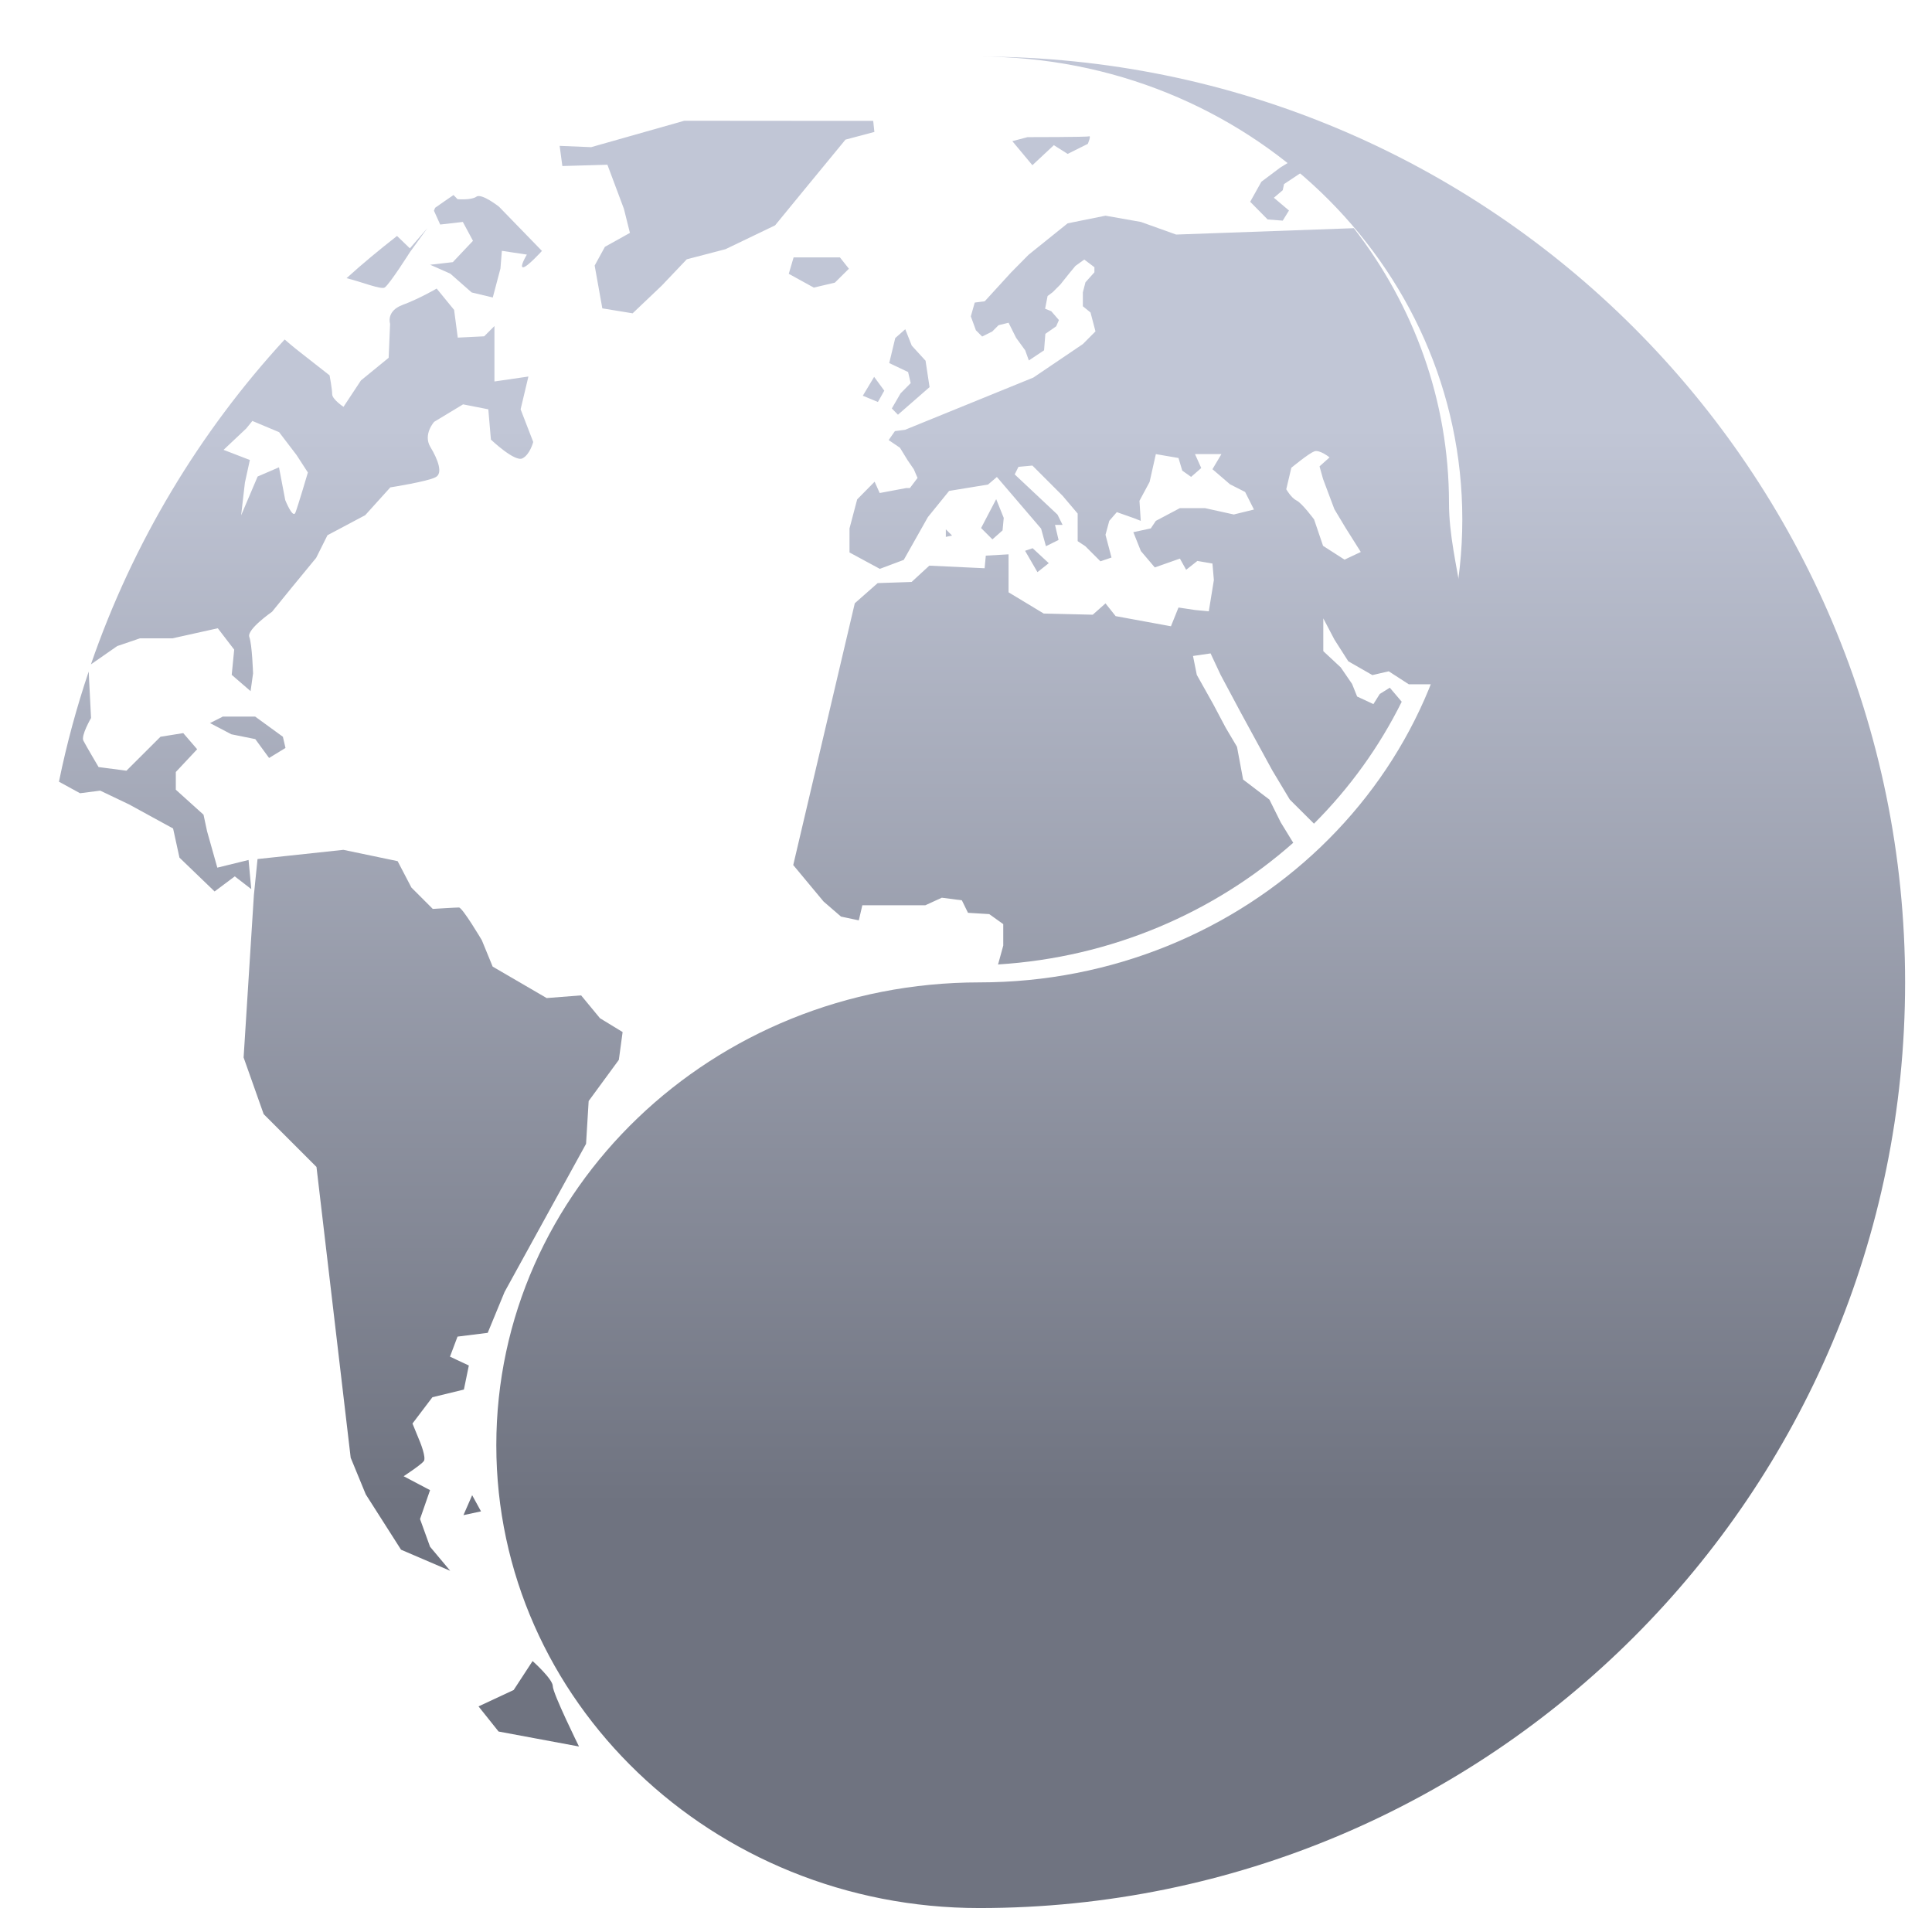 <svg xmlns="http://www.w3.org/2000/svg" xmlns:xlink="http://www.w3.org/1999/xlink" width="64" height="64" viewBox="0 0 64 64" version="1.1"><defs><linearGradient id="linear0" gradientUnits="userSpaceOnUse" x1="0" y1="0" x2="0" y2="1" gradientTransform="matrix(56,0,0,35.898,4,14.051)"><stop offset="0" style="stop-color:#c1c6d6;stop-opacity:1;"/><stop offset="1" style="stop-color:#6f7380;stop-opacity:1;"/></linearGradient><linearGradient id="linear1" gradientUnits="userSpaceOnUse" x1="0" y1="0" x2="0" y2="1" gradientTransform="matrix(56,0,0,35.898,4,14.051)"><stop offset="0" style="stop-color:#c1c6d6;stop-opacity:1;"/><stop offset="1" style="stop-color:#6f7380;stop-opacity:1;"/></linearGradient></defs><g id="surface1"><path style=" stroke:none;fill-rule:nonzero;fill:url(#linear0);" d="M 22.668 4 L 19.582 4.875 L 18.539 4.832 L 18.629 5.5 L 20.121 5.457 L 20.668 6.918 L 20.867 7.715 L 20.039 8.176 L 19.699 8.797 L 19.953 10.215 L 20.957 10.379 L 21.918 9.465 L 22.75 8.59 L 24.035 8.254 L 25.676 7.465 L 26.633 6.297 L 28.008 4.625 L 28.965 4.371 L 28.926 4.004 L 27.43 4.004 Z M 36.074 4.516 C 36.004 4.543 34.039 4.543 34.039 4.543 L 33.535 4.676 L 34.199 5.473 L 34.91 4.809 L 35.367 5.098 L 36.035 4.766 C 36.035 4.766 36.156 4.484 36.074 4.516 Z M 42.754 5.34 L 42.41 5.551 L 41.785 6.02 L 41.414 6.684 L 41.992 7.27 L 42.492 7.309 L 42.699 6.973 L 42.199 6.551 L 42.492 6.301 L 42.535 6.098 L 43.152 5.688 C 43.023 5.566 42.891 5.453 42.754 5.34 Z M 15.023 6.461 C 14.82 6.598 14.617 6.742 14.414 6.883 L 14.375 6.98 L 14.582 7.438 L 15.332 7.352 L 15.668 7.977 L 15 8.684 L 14.25 8.77 L 14.918 9.066 L 15.625 9.688 L 16.324 9.855 L 16.578 8.895 L 16.625 8.309 L 17.453 8.434 C 17.453 8.434 17.199 8.855 17.328 8.855 C 17.461 8.855 17.953 8.312 17.953 8.312 L 16.531 6.848 C 16.531 6.848 15.953 6.391 15.781 6.516 C 15.609 6.637 15.156 6.598 15.156 6.598 Z M 36.621 7.145 L 35.367 7.398 L 34.074 8.438 L 33.496 9.023 L 32.621 9.98 L 32.289 10.023 L 32.16 10.48 L 32.328 10.941 L 32.535 11.148 L 32.871 10.98 L 33.078 10.773 L 33.41 10.691 L 33.66 11.191 L 33.961 11.605 L 34.082 11.941 L 34.586 11.605 L 34.629 11.059 L 34.988 10.809 L 35.078 10.602 L 34.824 10.309 L 34.621 10.227 L 34.703 9.805 L 34.871 9.68 L 35.125 9.426 L 35.418 9.059 L 35.625 8.809 L 35.918 8.598 L 36.254 8.852 L 36.254 9.02 L 35.957 9.352 L 35.871 9.684 L 35.871 10.145 L 36.125 10.352 L 36.289 10.977 L 35.871 11.398 L 34.23 12.508 L 29.98 14.238 L 29.645 14.281 L 29.438 14.578 L 29.812 14.832 L 30.066 15.246 L 30.27 15.543 L 30.395 15.832 L 30.141 16.168 L 30.016 16.168 L 29.141 16.332 L 28.973 15.957 L 28.395 16.543 L 28.141 17.504 L 28.141 18.301 L 29.145 18.844 L 29.938 18.547 L 30.738 17.129 L 31.441 16.262 L 32.73 16.051 L 33.023 15.801 L 34.488 17.512 L 34.648 18.094 L 35.066 17.887 L 34.949 17.387 L 35.199 17.387 L 35.031 17.047 L 33.613 15.715 L 33.738 15.465 L 34.199 15.422 L 35.199 16.422 L 35.699 17.012 L 35.699 17.926 L 35.953 18.094 L 36.453 18.594 L 36.82 18.469 L 36.621 17.715 L 36.746 17.254 L 36.996 16.965 L 37.582 17.172 L 37.789 17.254 L 37.746 16.59 L 38.082 15.965 L 38.289 15.043 L 39.039 15.172 L 39.164 15.59 L 39.457 15.797 L 39.793 15.504 L 39.586 15.043 L 40.461 15.043 L 40.164 15.543 L 40.746 16.043 L 41.246 16.297 L 41.539 16.879 L 40.871 17.043 L 39.914 16.832 L 39.086 16.832 L 38.289 17.254 L 38.121 17.504 L 37.543 17.629 L 37.793 18.254 L 38.254 18.797 L 39.086 18.504 L 39.293 18.875 L 39.664 18.582 L 40.164 18.668 L 40.211 19.215 L 40.043 20.25 L 39.586 20.207 L 39.039 20.125 L 38.789 20.746 L 36.957 20.41 L 36.621 19.988 L 36.199 20.363 L 34.574 20.324 L 33.41 19.621 L 33.41 18.363 L 32.656 18.406 L 32.617 18.824 L 30.785 18.738 L 30.199 19.277 L 29.074 19.316 L 28.316 19.984 L 26.277 28.656 L 27.281 29.863 L 27.859 30.363 L 28.449 30.488 L 28.566 29.988 L 30.652 29.988 L 31.199 29.738 L 31.863 29.824 L 32.066 30.238 L 32.77 30.281 L 33.234 30.613 L 33.234 31.324 L 33.074 31.906 L 33.059 31.949 C 36.824 31.715 40.23 30.227 42.84 27.918 L 42.426 27.242 L 42.051 26.488 L 41.18 25.824 L 40.977 24.738 L 40.602 24.105 L 40.184 23.316 L 39.645 22.355 L 39.52 21.73 L 40.102 21.645 L 40.434 22.355 L 41.102 23.605 L 41.602 24.523 L 42.148 25.523 L 42.727 26.488 L 43.527 27.285 C 44.711 26.102 45.691 24.742 46.434 23.246 L 46.039 22.781 L 45.707 22.988 L 45.496 23.324 L 44.957 23.074 L 44.789 22.656 L 44.414 22.109 L 43.836 21.57 L 43.836 20.484 L 44.207 21.191 L 44.664 21.906 L 45.461 22.363 L 46.004 22.238 L 46.668 22.668 L 48.23 22.668 C 49.035 20.84 48 18.773 48 16.668 C 48 13.25 46.82 10.105 44.848 7.559 L 38.961 7.77 L 37.793 7.352 Z M 14.156 7.559 L 13.578 8.227 L 13.152 7.816 C 12.578 8.266 12.016 8.727 11.48 9.215 C 11.973 9.336 12.629 9.605 12.746 9.523 C 12.918 9.398 13.578 8.355 13.578 8.355 Z M 26.289 8.527 L 26.129 9.07 L 26.957 9.527 L 27.656 9.363 L 28.121 8.902 L 27.824 8.527 Z M 14.465 9.559 C 14.465 9.559 13.891 9.895 13.332 10.102 C 12.781 10.309 12.922 10.727 12.922 10.727 L 12.875 11.852 L 11.957 12.602 L 11.379 13.477 C 11.379 13.477 11.004 13.227 11.004 13.059 C 11.004 12.895 10.918 12.434 10.918 12.434 L 9.961 11.684 C 9.961 11.684 9.668 11.457 9.43 11.246 C 6.602 14.32 4.402 17.98 3.012 22.008 L 3.883 21.402 L 4.637 21.145 L 5.715 21.145 L 7.215 20.812 L 7.758 21.52 L 7.676 22.355 L 8.301 22.895 L 8.383 22.309 C 8.383 22.309 8.352 21.348 8.258 21.098 C 8.172 20.848 9.012 20.266 9.012 20.266 L 9.676 19.449 L 10.473 18.48 L 10.848 17.73 L 12.098 17.066 L 12.93 16.145 C 12.93 16.145 14.176 15.949 14.426 15.809 C 14.68 15.688 14.512 15.23 14.258 14.809 C 14.004 14.391 14.383 13.973 14.383 13.973 L 15.34 13.395 L 16.176 13.559 L 16.262 14.562 C 16.262 14.562 17.051 15.312 17.305 15.184 C 17.555 15.062 17.664 14.641 17.664 14.641 L 17.246 13.559 L 17.504 12.473 L 16.379 12.637 L 16.379 10.801 L 16.039 11.141 L 15.164 11.184 L 15.043 10.266 Z M 29.988 10.906 L 29.656 11.199 L 29.457 12.027 L 30.082 12.324 L 30.168 12.691 L 29.832 13.031 L 29.543 13.531 L 29.746 13.738 L 30.793 12.824 L 30.66 11.949 L 30.203 11.449 Z M 28.957 12.484 L 28.582 13.109 L 29.082 13.316 L 29.293 12.941 Z M 8.363 13.941 L 8.371 13.949 L 9.246 14.316 L 9.824 15.074 L 10.199 15.652 C 10.199 15.652 9.867 16.777 9.785 16.984 C 9.699 17.191 9.449 16.566 9.449 16.566 L 9.242 15.48 L 8.535 15.785 L 7.988 17.07 L 8.113 15.988 L 8.277 15.238 L 7.406 14.902 L 8.156 14.195 Z M 43.543 14.949 C 43.727 14.895 44.043 15.152 44.043 15.152 L 43.711 15.449 L 43.828 15.867 L 44.203 16.867 L 44.578 17.492 L 45.078 18.285 L 44.539 18.539 L 43.828 18.082 L 43.531 17.207 C 43.531 17.207 43.129 16.664 42.953 16.582 C 42.77 16.492 42.609 16.207 42.609 16.207 L 42.777 15.496 C 42.777 15.496 43.352 15.02 43.531 14.957 Z M 33 16.535 L 32.5 17.492 L 32.875 17.867 L 33.211 17.57 L 33.25 17.156 Z M 31.332 17.535 L 31.332 17.785 L 31.539 17.742 Z M 34.207 18.16 L 33.957 18.246 L 34.367 18.953 L 34.742 18.656 Z M 2.938 22.246 C 2.539 23.43 2.207 24.648 1.953 25.895 L 2.652 26.277 L 3.32 26.191 L 4.277 26.648 L 5.734 27.445 L 5.945 28.41 L 7.109 29.531 L 7.777 29.031 L 8.324 29.453 L 8.234 28.488 L 7.199 28.742 L 6.859 27.535 L 6.742 26.988 L 5.824 26.16 L 5.824 25.574 L 6.531 24.82 L 6.07 24.285 L 5.316 24.406 L 4.188 25.531 L 3.266 25.41 C 3.266 25.41 2.848 24.703 2.762 24.535 C 2.676 24.371 3.016 23.785 3.016 23.785 Z M 7.367 23.738 L 7.367 23.746 L 6.957 23.953 L 7.664 24.324 L 8.457 24.484 L 8.914 25.109 L 9.457 24.777 L 9.371 24.406 L 8.453 23.738 Z M 8.531 28.457 L 8.41 29.656 L 8.07 35.031 L 8.734 36.906 L 10.484 38.656 L 11.617 48.289 L 12.117 49.504 L 13.285 51.336 L 14.914 52.035 L 14.246 51.238 L 13.914 50.32 L 14.246 49.363 L 13.371 48.902 C 13.371 48.902 13.949 48.523 14.039 48.402 C 14.125 48.285 13.918 47.777 13.918 47.777 L 13.664 47.156 L 14.324 46.285 L 15.367 46.031 L 15.531 45.234 L 14.906 44.941 L 15.156 44.277 L 16.156 44.152 L 16.715 42.797 L 19.414 37.891 L 19.5 36.473 L 20.5 35.109 L 20.625 34.188 L 19.875 33.73 L 19.25 32.973 L 18.109 33.062 L 16.32 32.02 L 15.961 31.145 C 15.961 31.145 15.32 30.062 15.203 30.062 C 15.09 30.062 14.336 30.109 14.336 30.109 L 13.629 29.402 L 13.172 28.527 L 11.375 28.152 Z M 15.637 49.527 L 15.641 49.531 L 15.641 49.527 Z M 15.641 49.531 L 15.352 50.191 L 15.934 50.066 Z M 17.641 55.027 L 17.016 55.984 L 15.852 56.527 L 16.516 57.359 L 19.18 57.855 C 19.18 57.855 18.312 56.098 18.312 55.855 C 18.312 55.621 17.645 55.027 17.645 55.027 Z M 17.641 55.027 "/><path style=" stroke:none;fill-rule:nonzero;fill:url(#linear1);" d="M 32.441 1.875 C 41.281 1.875 48.441 8.738 48.441 17.207 C 48.441 25.676 41.281 32.543 32.441 32.543 C 23.605 32.543 16.441 39.406 16.441 47.875 C 16.441 56.344 23.605 63.207 32.441 63.207 C 49.379 63.207 63.109 49.477 63.109 32.543 C 63.109 15.605 49.379 1.875 32.441 1.875 Z M 32.441 1.875 "/></g></svg>
